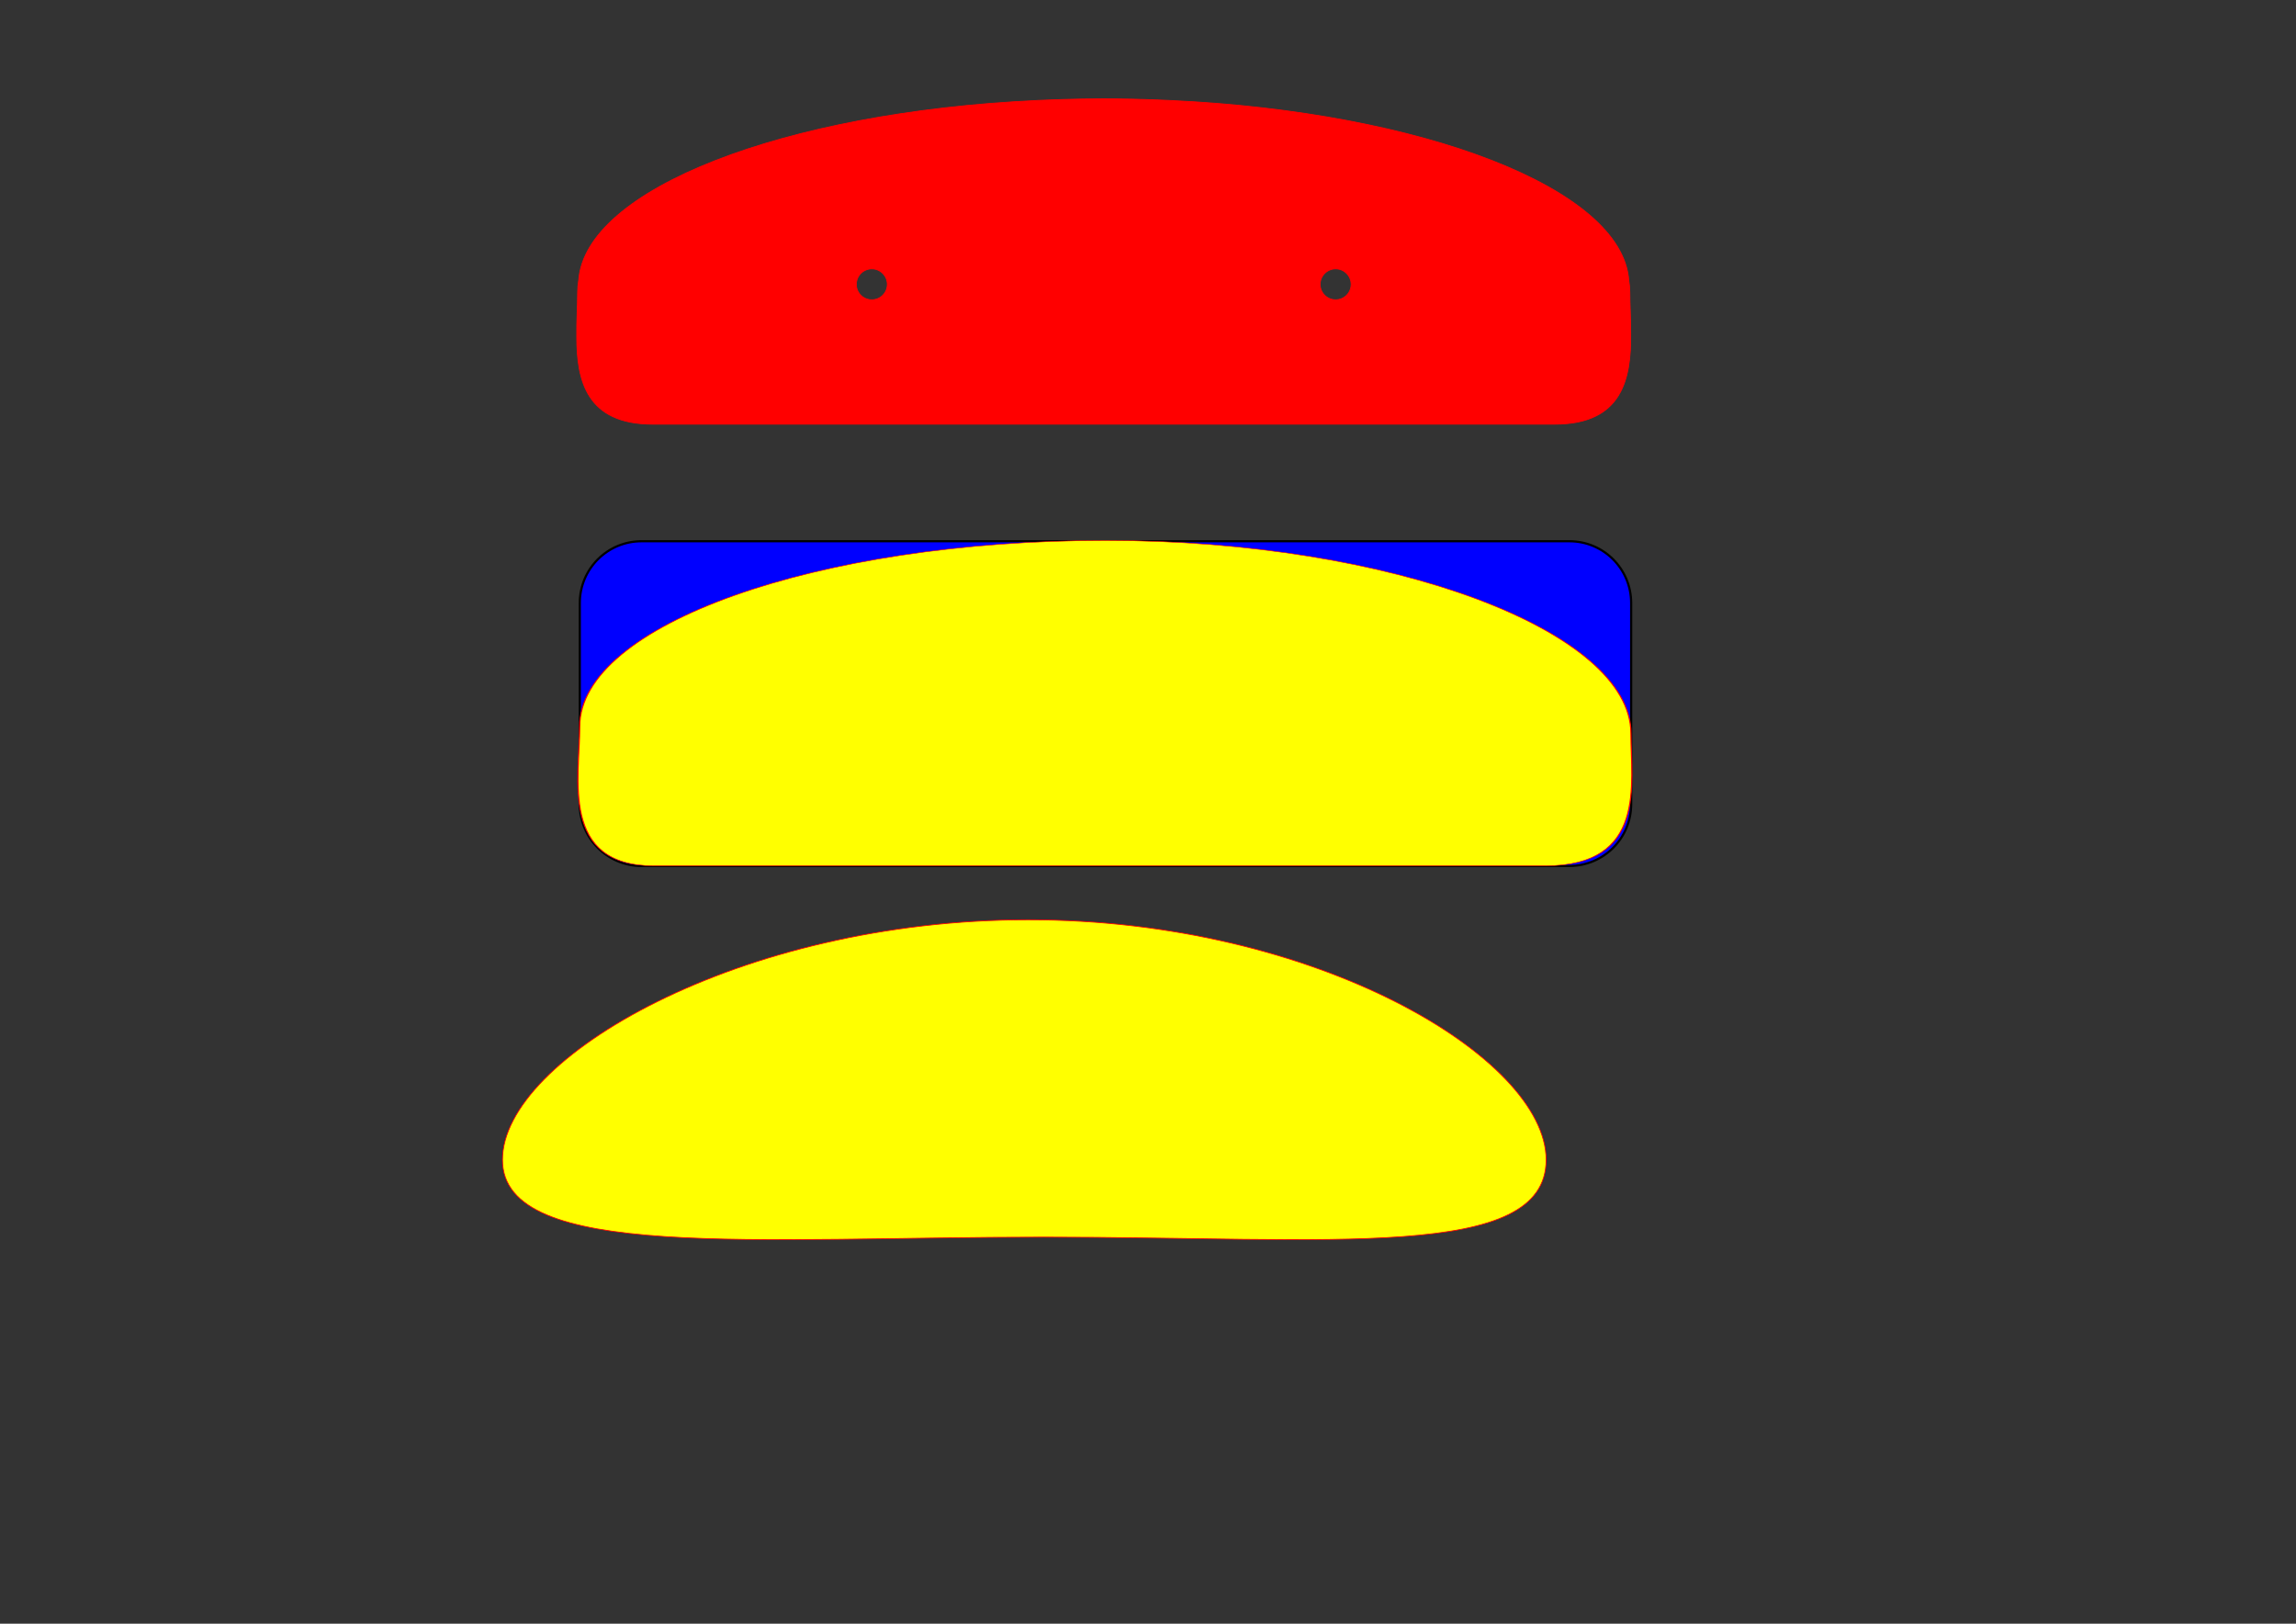<?xml version="1.0" encoding="UTF-8" standalone="no"?>
<!-- Created with Inkscape (http://www.inkscape.org/) -->

<svg
   xmlns:dc="http://purl.org/dc/elements/1.1/"
   xmlns:cc="http://creativecommons.org/ns#"
   xmlns:rdf="http://www.w3.org/1999/02/22-rdf-syntax-ns#"
   xmlns:svg="http://www.w3.org/2000/svg"
   xmlns="http://www.w3.org/2000/svg"
   xmlns:sodipodi="http://sodipodi.sourceforge.net/DTD/sodipodi-0.dtd"
   xmlns:inkscape="http://www.inkscape.org/namespaces/inkscape"
   width="1052.362"
   height="744.094"
   id="svg2"
   version="1.1"
   inkscape:version="0.48.4 r9939"
   sodipodi:docname="New document 2">
  <rect width="100%" height="100%" fill="#333333" stroke="none"/>
  <title
     id="title2987">Laser A4 Template</title>
  <defs
     id="defs4" />
  <sodipodi:namedview
     id="base"
     pagecolor="#ffffff"
     bordercolor="#666666"
     borderopacity="1.0"
     inkscape:pageopacity="0.0"
     inkscape:pageshadow="2"
     inkscape:zoom="2.2914062"
     inkscape:cx="516.33758"
     inkscape:cy="527.22471"
     inkscape:document-units="mm"
     inkscape:current-layer="layer1"
     showgrid="true"
     units="mm"
     width="1200mm"
     inkscape:window-width="1920"
     inkscape:window-height="1018"
     inkscape:window-x="-8"
     inkscape:window-y="-8"
     inkscape:window-maximized="1"
     inkscape:snap-bbox="true"
     inkscape:snap-bbox-edge-midpoints="true"
     inkscape:bbox-paths="true"
     inkscape:bbox-nodes="true"
     inkscape:snap-grids="false"
     inkscape:object-paths="true"
     inkscape:snap-bbox-midpoints="true"
     inkscape:snap-object-midpoints="true">
    <inkscape:grid
       type="xygrid"
       id="grid2985"
       empspacing="5"
       visible="true"
       enabled="true"
       snapvisiblegridlinesonly="true"
       units="mm"
       spacingx="1mm"
       spacingy="1mm" />
  </sodipodi:namedview>
  <g
     inkscape:label="Layer 1"
     inkscape:groupmode="layer"
     id="layer1"
     transform="translate(0,-308.267)">
    <path
       style="fill:#0000ff;fill-rule:evenodd;stroke:#000000;stroke-width:1px;stroke-linecap:butt;stroke-linejoin:miter;stroke-opacity:1"
       d="m 294.094,248.031 425.197,0 c 15.704,0 28.346,12.643 28.346,28.346 l 0,92.126 c 0,15.704 -12.643,28.346 -28.346,28.346 l -425.197,0 c -15.704,0 -28.346,-12.643 -28.346,-28.346 l 0,-92.126 c 0,-15.704 12.643,-28.346 28.346,-28.346 z"
       id="rect2991"
       inkscape:connector-curvature="0"
       sodipodi:nodetypes="sssssssss"
       transform="translate(0,308.267)" />
    <path
       style="color:#000000;fill:#ffff00;stroke:#ff0000;stroke-width:0.099;stroke-linecap:butt;stroke-linejoin:round;stroke-miterlimit:4;stroke-opacity:1;stroke-dashoffset:0;marker:none;visibility:visible;display:inline;overflow:visible;enable-background:accumulate"
       d="m 230.607,161.178 c 0,9.785 1.356,25.507 -7.267,25.507 l -38.632,0 -36.974,0 c -7.982,0 -6.294,-17.02 -6.294,-26.804 0,-19.569 20.122,-35.865 44.583,-35.865 24.461,0 44.583,17.593 44.583,37.162 z"
       id="path2996"
       inkscape:connector-curvature="0"
       sodipodi:nodetypes="sscssss"
       transform="matrix(5.404,0,0,2.379,-498.653,260.908)" />
    <path
       sodipodi:nodetypes="sssss"
       inkscape:connector-curvature="0"
       id="path2999"
       d="m 708.661,839.763 c 0,46.564 -98.116,35.433 -230.315,35.433 -132.199,0 -248.031,11.131 -248.031,-35.433 0,-46.564 108.746,-109.993 240.945,-109.993 132.199,0 237.402,63.429 237.402,109.993 z"
       style="color:#000000;fill:#ffff00;stroke:#ff0000;stroke-width:0.354;stroke-linecap:butt;stroke-linejoin:round;stroke-miterlimit:4;stroke-opacity:1;stroke-dashoffset:0;marker:none;visibility:visible;display:inline;overflow:visible;enable-background:accumulate" />
    <path
       style="color:#000000;fill:#ff0000;stroke:#ff0000;stroke-width:0.354;stroke-linecap:butt;stroke-linejoin:round;stroke-miterlimit:4;stroke-opacity:1;stroke-dashoffset:0;marker:none;visibility:visible;display:inline;overflow:visible;enable-background:accumulate"
       d="M 505.688 45.281 C 499.491 45.281 493.335 45.383 487.25 45.562 C 486.435 45.586 485.626 45.63 484.812 45.656 C 483.603 45.695 482.392 45.736 481.188 45.781 C 479.31 45.851 477.428 45.914 475.562 46 C 475.437 46.006 475.313 46.025 475.188 46.031 C 359.354 51.41 268.276 86.543 265.219 128.469 C 264.912 130.214 264.75 131.958 264.75 133.719 C 264.75 139.907 264.229 147.095 264.344 154.312 C 264.323 174.33 268.769 194.406 299.156 194.406 L 304.031 194.406 L 498.969 194.406 L 512.812 194.406 L 707.75 194.406 L 712.625 194.406 C 743.631 194.406 747.636 173.507 747.438 153.094 C 747.438 153.083 747.437 153.073 747.438 153.062 C 747.437 153.052 747.438 153.042 747.438 153.031 C 747.479 146.25 747.031 139.539 747.031 133.719 C 747.031 131.989 746.858 130.277 746.562 128.562 C 746.558 128.532 746.567 128.499 746.562 128.469 C 743.505 86.543 652.427 51.415 536.594 46.031 C 534.593 45.938 532.577 45.859 530.562 45.781 C 529.295 45.732 528.023 45.696 526.75 45.656 C 525.999 45.633 525.253 45.584 524.5 45.562 C 524.375 45.559 524.25 45.566 524.125 45.562 C 522.231 45.51 520.312 45.442 518.406 45.406 C 518.272 45.404 518.135 45.409 518 45.406 C 516.084 45.371 514.177 45.331 512.25 45.312 C 512.126 45.311 512 45.314 511.875 45.312 C 509.821 45.294 507.753 45.281 505.688 45.281 z M 399.594 123.219 C 403.508 123.219 406.688 126.399 406.688 130.312 C 406.688 134.226 403.508 137.375 399.594 137.375 C 395.68 137.375 392.5 134.226 392.5 130.312 C 392.5 126.399 395.68 123.219 399.594 123.219 z M 612.188 123.219 C 616.101 123.219 619.281 126.399 619.281 130.312 C 619.281 134.226 616.101 137.375 612.188 137.375 C 608.274 137.375 605.094 134.226 605.094 130.312 C 605.094 126.399 608.274 123.219 612.188 123.219 z "
       transform="translate(0,308.267)"
       id="path3001" />
  </g>
</svg>
